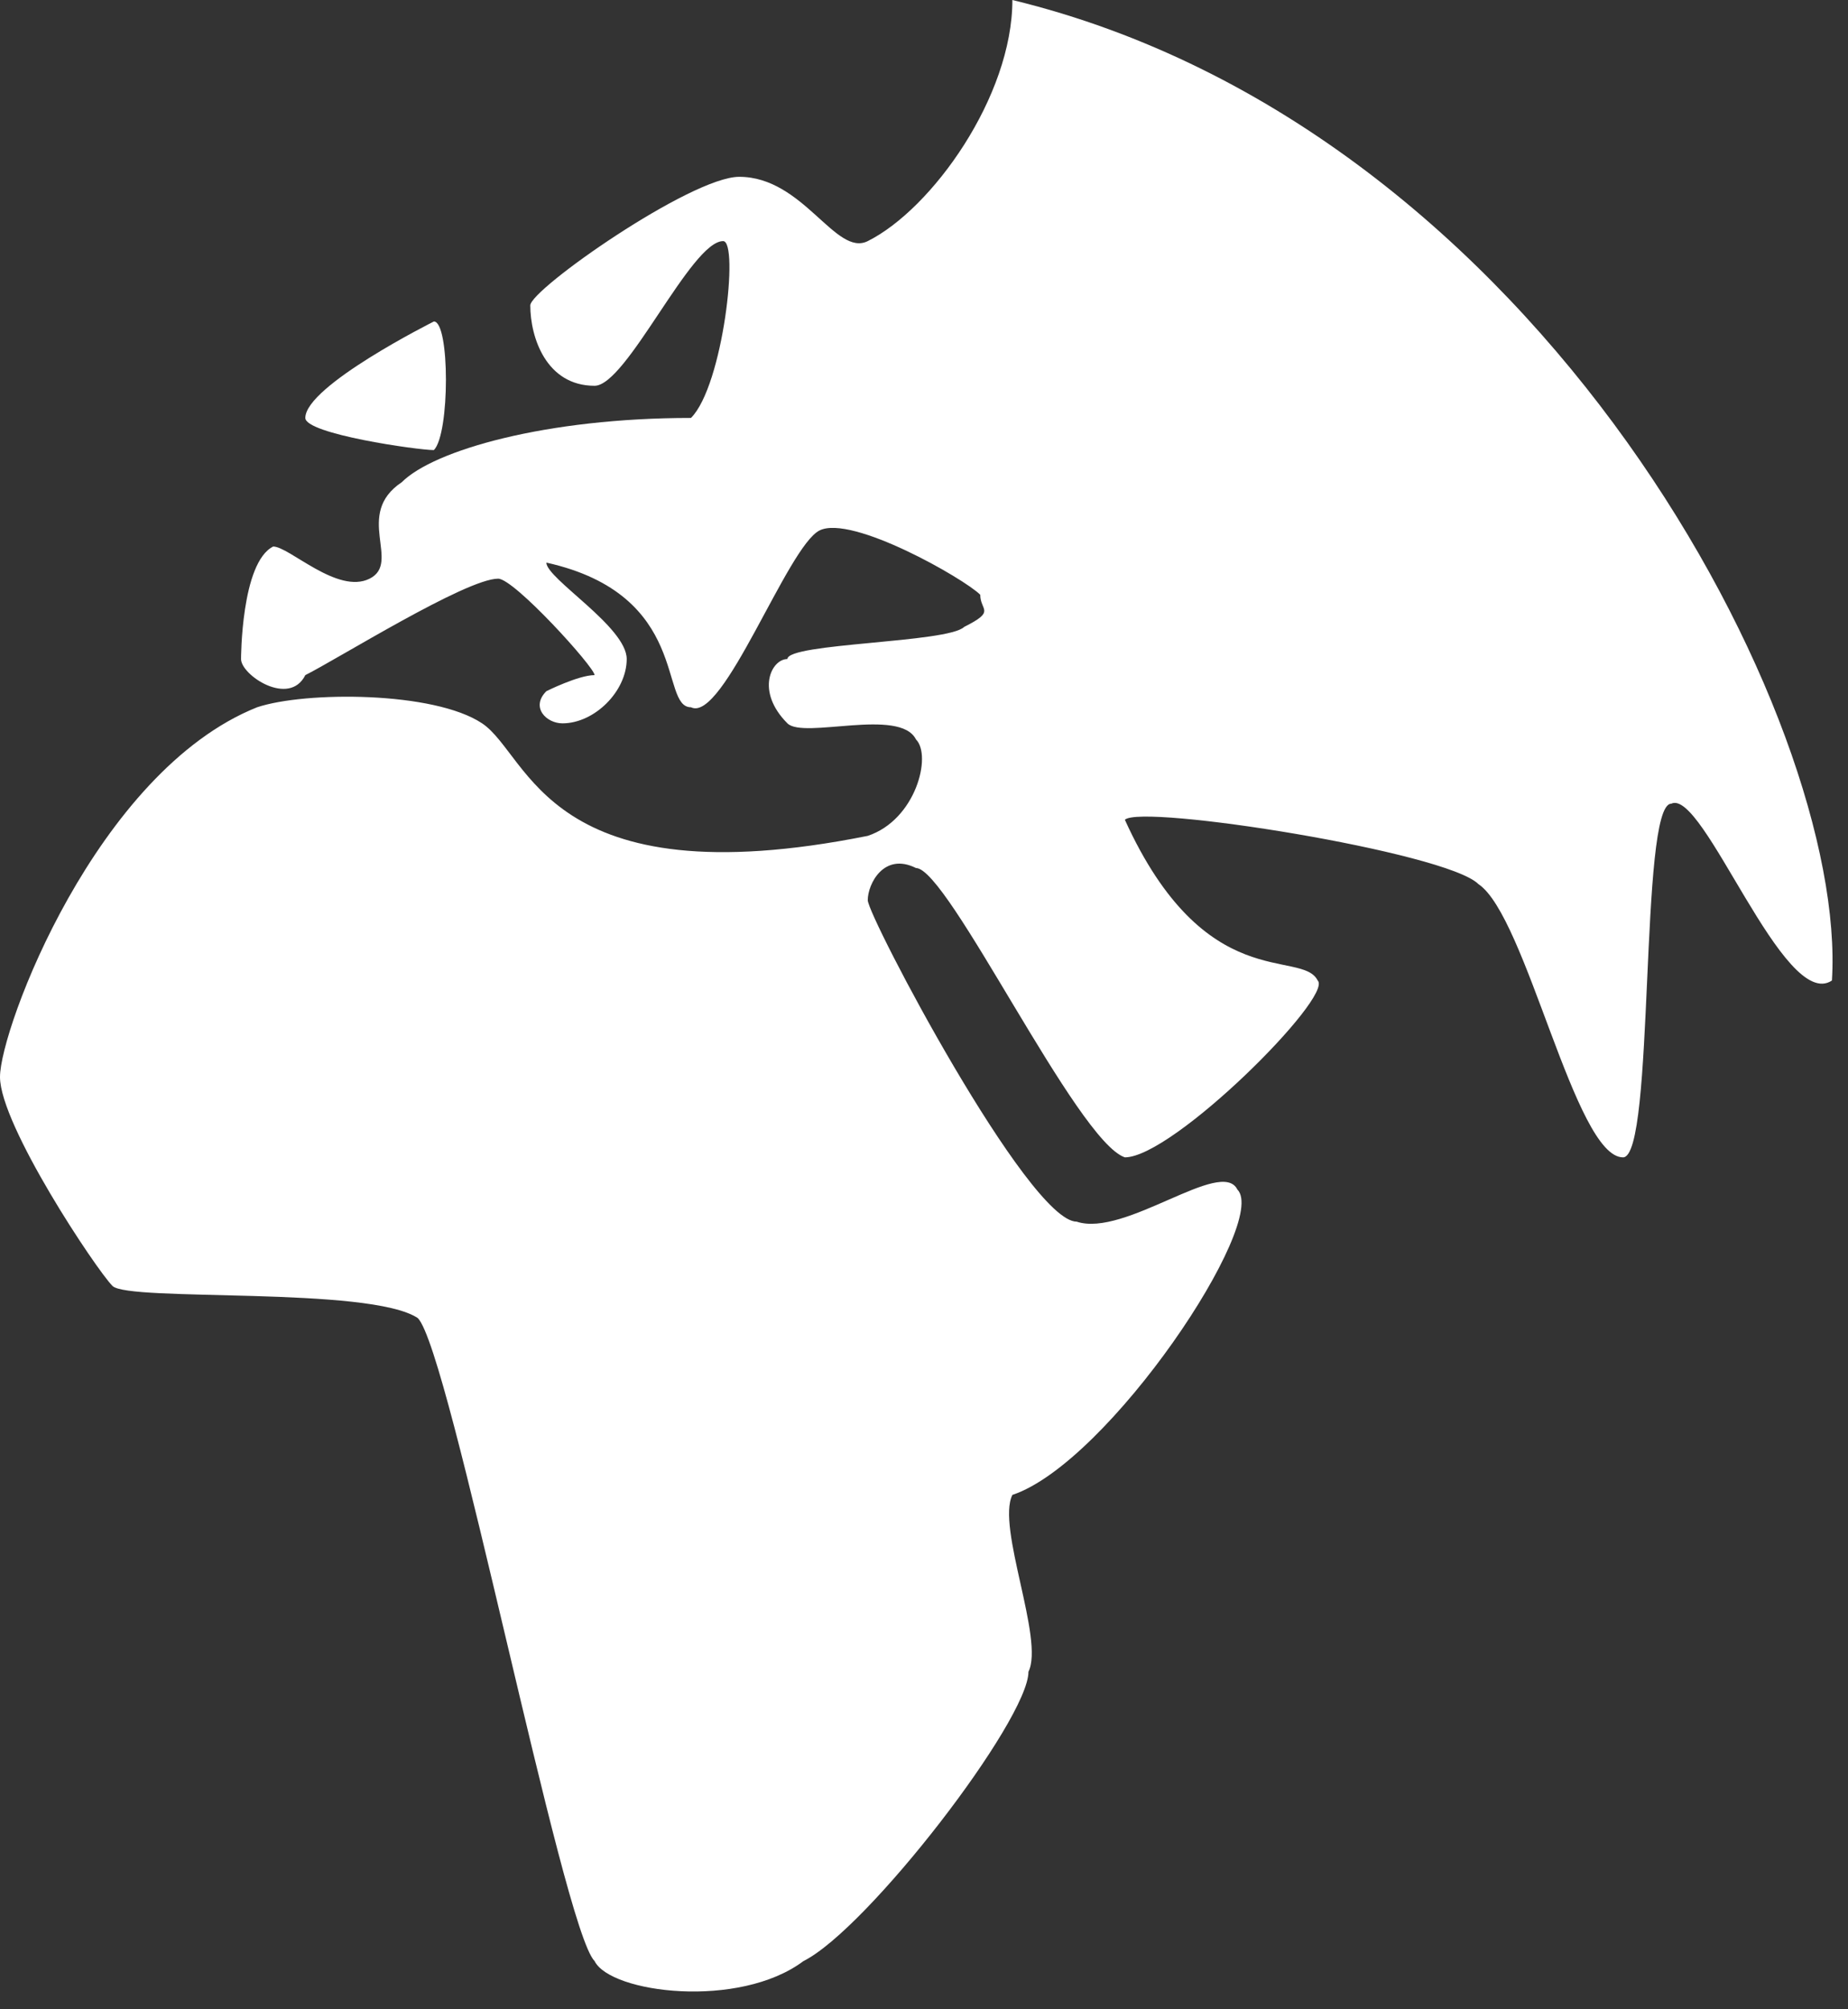<svg width="115px" height="125px" viewBox="0 0 115 125" version="1.1" xmlns="http://www.w3.org/2000/svg" xmlns:xlink="http://www.w3.org/1999/xlink"><rect x="0" y="0" width="115" height="125" fill="#333333" stroke="none"/><title>East of the Atlantic</title><desc>The old world</desc><defs></defs><g id="east" stroke="none" stroke-width="1" fill="none" fill-rule="evenodd"><g transform="translate(-181, -171)" fill="#FFFFFF"><g transform="translate(181, 171)"><path d="M16,44 C6,48 0,64 0,67 C0,70 6,79 7,80 C8,81 23,80 26,82 C28,84 35,120 37,122 C38,124 46,125 50,122 C54,120 64,107 64,104 C65,102 62,95 63,93 C69,91 79,76 77,74 C76,72 70,77 67,76 C64,76 54,57 54,56 C54,55 55,53 57,54 C59,54 67,71 70,72 C73,72 83,62 82,61 C81,59 75,62 70,51 C71,50 90,53 92,55 C95,57 98,72 101,72 C103,72 102,50 104,50 C106,49 111,63 114,61 C115,45 96,8 63,0 C63,6 58,13 54,15 C52,16 50,11 46,11 C43,11 33,18 33,19 C33,21 34,24 37,24 C39,24 43,15 45,15 C46,15 45,24 43,26 C34,26 27,28 25,30 C22,32 25,35 23,36 C21,37 18,34 17,34 C15,35 15,41 15,41 C15,42 18,44 19,42 C21,41 29,36 31,36 C32,36 37,41.51 37,42 C36,42 34,43 34,43 C33,44 34,45 35,45 C37,45 39,43 39,41 C39,39 34,36 34,35 C43,37 41,44 43,44 C45,45 49,34 51,33 C53,32 60,36 61,37 C61,38 62,38 60,39 C59,40 49,40 49,41 C48,41 47,43 49,45 C50,46 56,44 57,46 C58,47 57,51 54,52 C34,56 33,47 30,45 C27,43 19,43 16,44 Z"></path><path d="M19,26 C19,24 27,20 27,20 C28,20 28,27 27,28 C26,28 19,27 19,26 Z"></path></g></g></g></svg>
